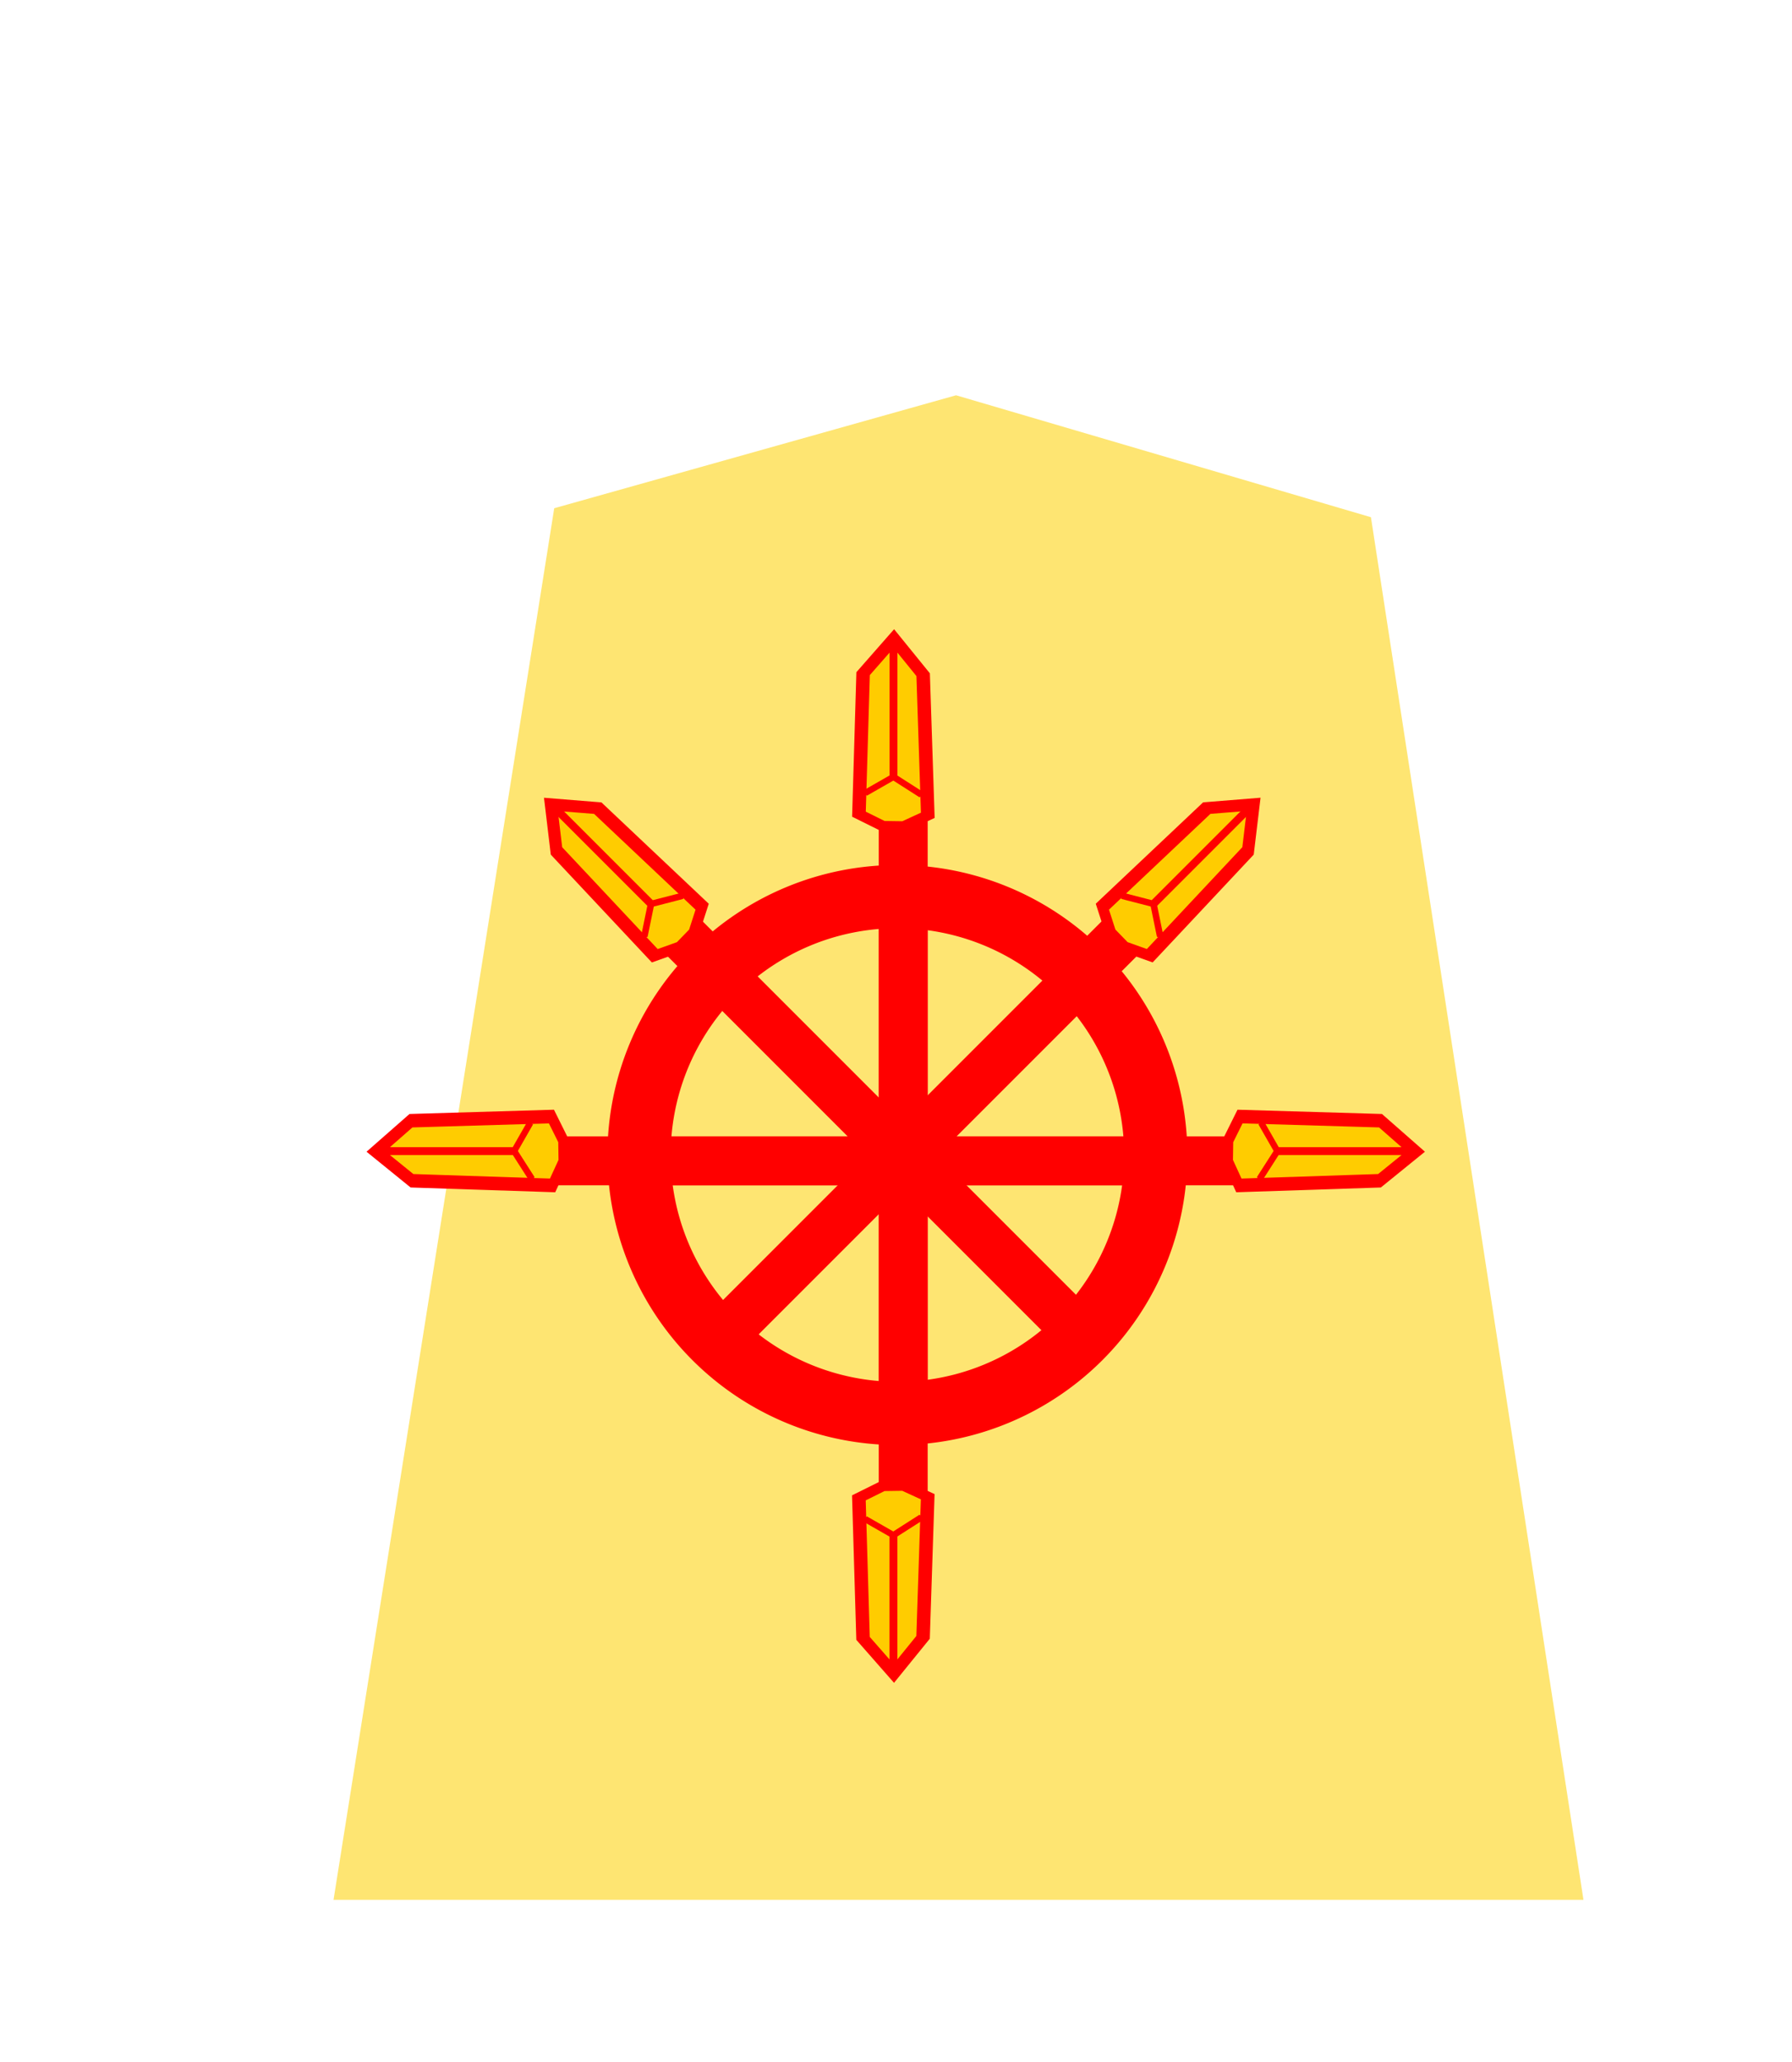 <svg height="60" width="52.157" xmlns="http://www.w3.org/2000/svg" xmlns:xlink="http://www.w3.org/1999/xlink"><filter id="a"><feGaussianBlur in="SourceAlpha" result="blur" stdDeviation="2"/><feOffset dx="2" dy="2" result="offsetBlur"/><feBlend in="SourceGraphic" in2="offsetBlur" mode="normal"/></filter><g filter="url(#a)" transform="matrix(.911 0 0 .911 35.989 3.998)"><path d="m-10.96 6.237-12.838 3.608-7.051 44.45 39.934 0-6.79-44.163z" fill="#fee572"/></g><g transform="matrix(1.021 0 0 1.021 -.733 -.398)"><path d="m372.139 1666.569v-346.548h15v346.548z" fill="#f00" stroke="#f00" stroke-width="4.938" transform="matrix(-.07 0 0 .051 53.04 -44.47)"/><g stroke="#f00" stroke-width="4.938" transform="matrix(-.05 0 0 .036 45.166 -23.77)"><path d="m373.444 1325.142-13.451-8.571 2.652-111.341 16.687-28.568 17.542 27.755 2.373 111.247-13.382 9.223z" fill="#fc0" stroke-width="7.713"/><g fill="none" stroke-width="4.516"><path d="m379.551 1181.017v105.098l16.535 13.127"/><path d="m379.551 1286.116-16.317 14.496"/></g></g><path d="m26.3 25.042a8.266 8.266 0 0 1 8.266 8.266 8.266 8.266 0 0 1 -8.266 8.266 8.266 8.266 0 0 1 -8.266-8.266 8.266 8.266 0 0 1 8.266-8.266zm0 1.802a6.463 6.463 0 0 0 -6.463 6.464 6.463 6.463 0 0 0 6.463 6.463 6.463 6.463 0 0 0 6.464-6.463 6.463 6.463 0 0 0 -6.464-6.464z" fill="#f00"/><g stroke="#f00" stroke-width="4.938"><path d="m372.139 1666.569v-346.548h15v346.548z" fill="#f00" transform="matrix(-.07 0 0 -.051 53.04 111.144)"/><g transform="matrix(-.05 0 0 -.036 45.164 90.443)"><path d="m373.444 1325.142-13.451-8.571 2.652-111.341 16.687-28.568 17.542 27.755 2.373 111.247-13.382 9.223z" fill="#fc0" stroke-width="7.713"/><g fill="none" stroke-width="4.516"><path d="m379.551 1181.017v105.098l16.535 13.127"/><path d="m379.551 1286.116-16.317 14.496"/></g></g><path d="m372.139 1666.569v-346.548h15v346.548z" fill="#f00" transform="matrix(-.05 .05 .036 .036 -9.534 -40.6)"/><path d="m372.139 1666.569v-346.548h15v346.548z" fill="#f00" transform="matrix(.05 .05 -.036 .036 62.403 -40.6)"/><path d="m372.139 1666.569v-346.548h15v346.548z" fill="#f00" transform="matrix(0 -.07 -.051 0 103.563 60.048)"/><g transform="matrix(0 -.05 -.036 0 83.431 52.174)"><path d="m373.444 1325.142-13.451-8.571 2.652-111.341 16.687-28.568 17.542 27.755 2.373 111.247-13.382 9.223z" fill="#fc0" stroke-width="7.713"/><g fill="none" stroke-width="4.516"><path d="m379.551 1181.017v105.098l16.535 13.127"/><path d="m379.551 1286.116-16.317 14.496"/></g></g><path d="m372.139 1666.569v-346.548h15v346.548z" fill="#f00" transform="matrix(0 -.07 .051 0 -51.002 60.048)"/><g transform="matrix(0 -.05 .036 0 -30.926 52.174)"><path d="m373.444 1325.142-13.451-8.571 2.652-111.341 16.687-28.568 17.542 27.755 2.373 111.247-13.382 9.223z" fill="#fc0" stroke-width="7.713"/><g fill="none" stroke-width="4.516"><path d="m379.551 1181.017v105.098l16.535 13.127"/><path d="m379.551 1286.116-16.317 14.496"/></g></g><g transform="matrix(.035 -.035 .026 .026 -27.447 5.998)"><path d="m373.444 1325.142-13.451-8.571 2.652-111.341 16.687-28.568 17.542 27.755 2.373 111.247-13.382 9.223z" fill="#fc0" stroke-width="7.713"/><g fill="none" stroke-width="4.516"><path d="m379.551 1181.017v105.098l16.535 13.127"/><path d="m379.551 1286.116-16.317 14.496"/></g></g><g transform="matrix(-.035 -.035 -.026 .026 80.324 5.997)"><path d="m373.444 1325.142-13.451-8.571 2.652-111.341 16.687-28.568 17.542 27.755 2.373 111.247-13.382 9.223z" fill="#fc0" stroke-width="7.713"/><g fill="none" stroke-width="4.516"><path d="m379.551 1181.017v105.098l16.535 13.127"/><path d="m379.551 1286.116-16.317 14.496"/></g></g></g></g></svg>